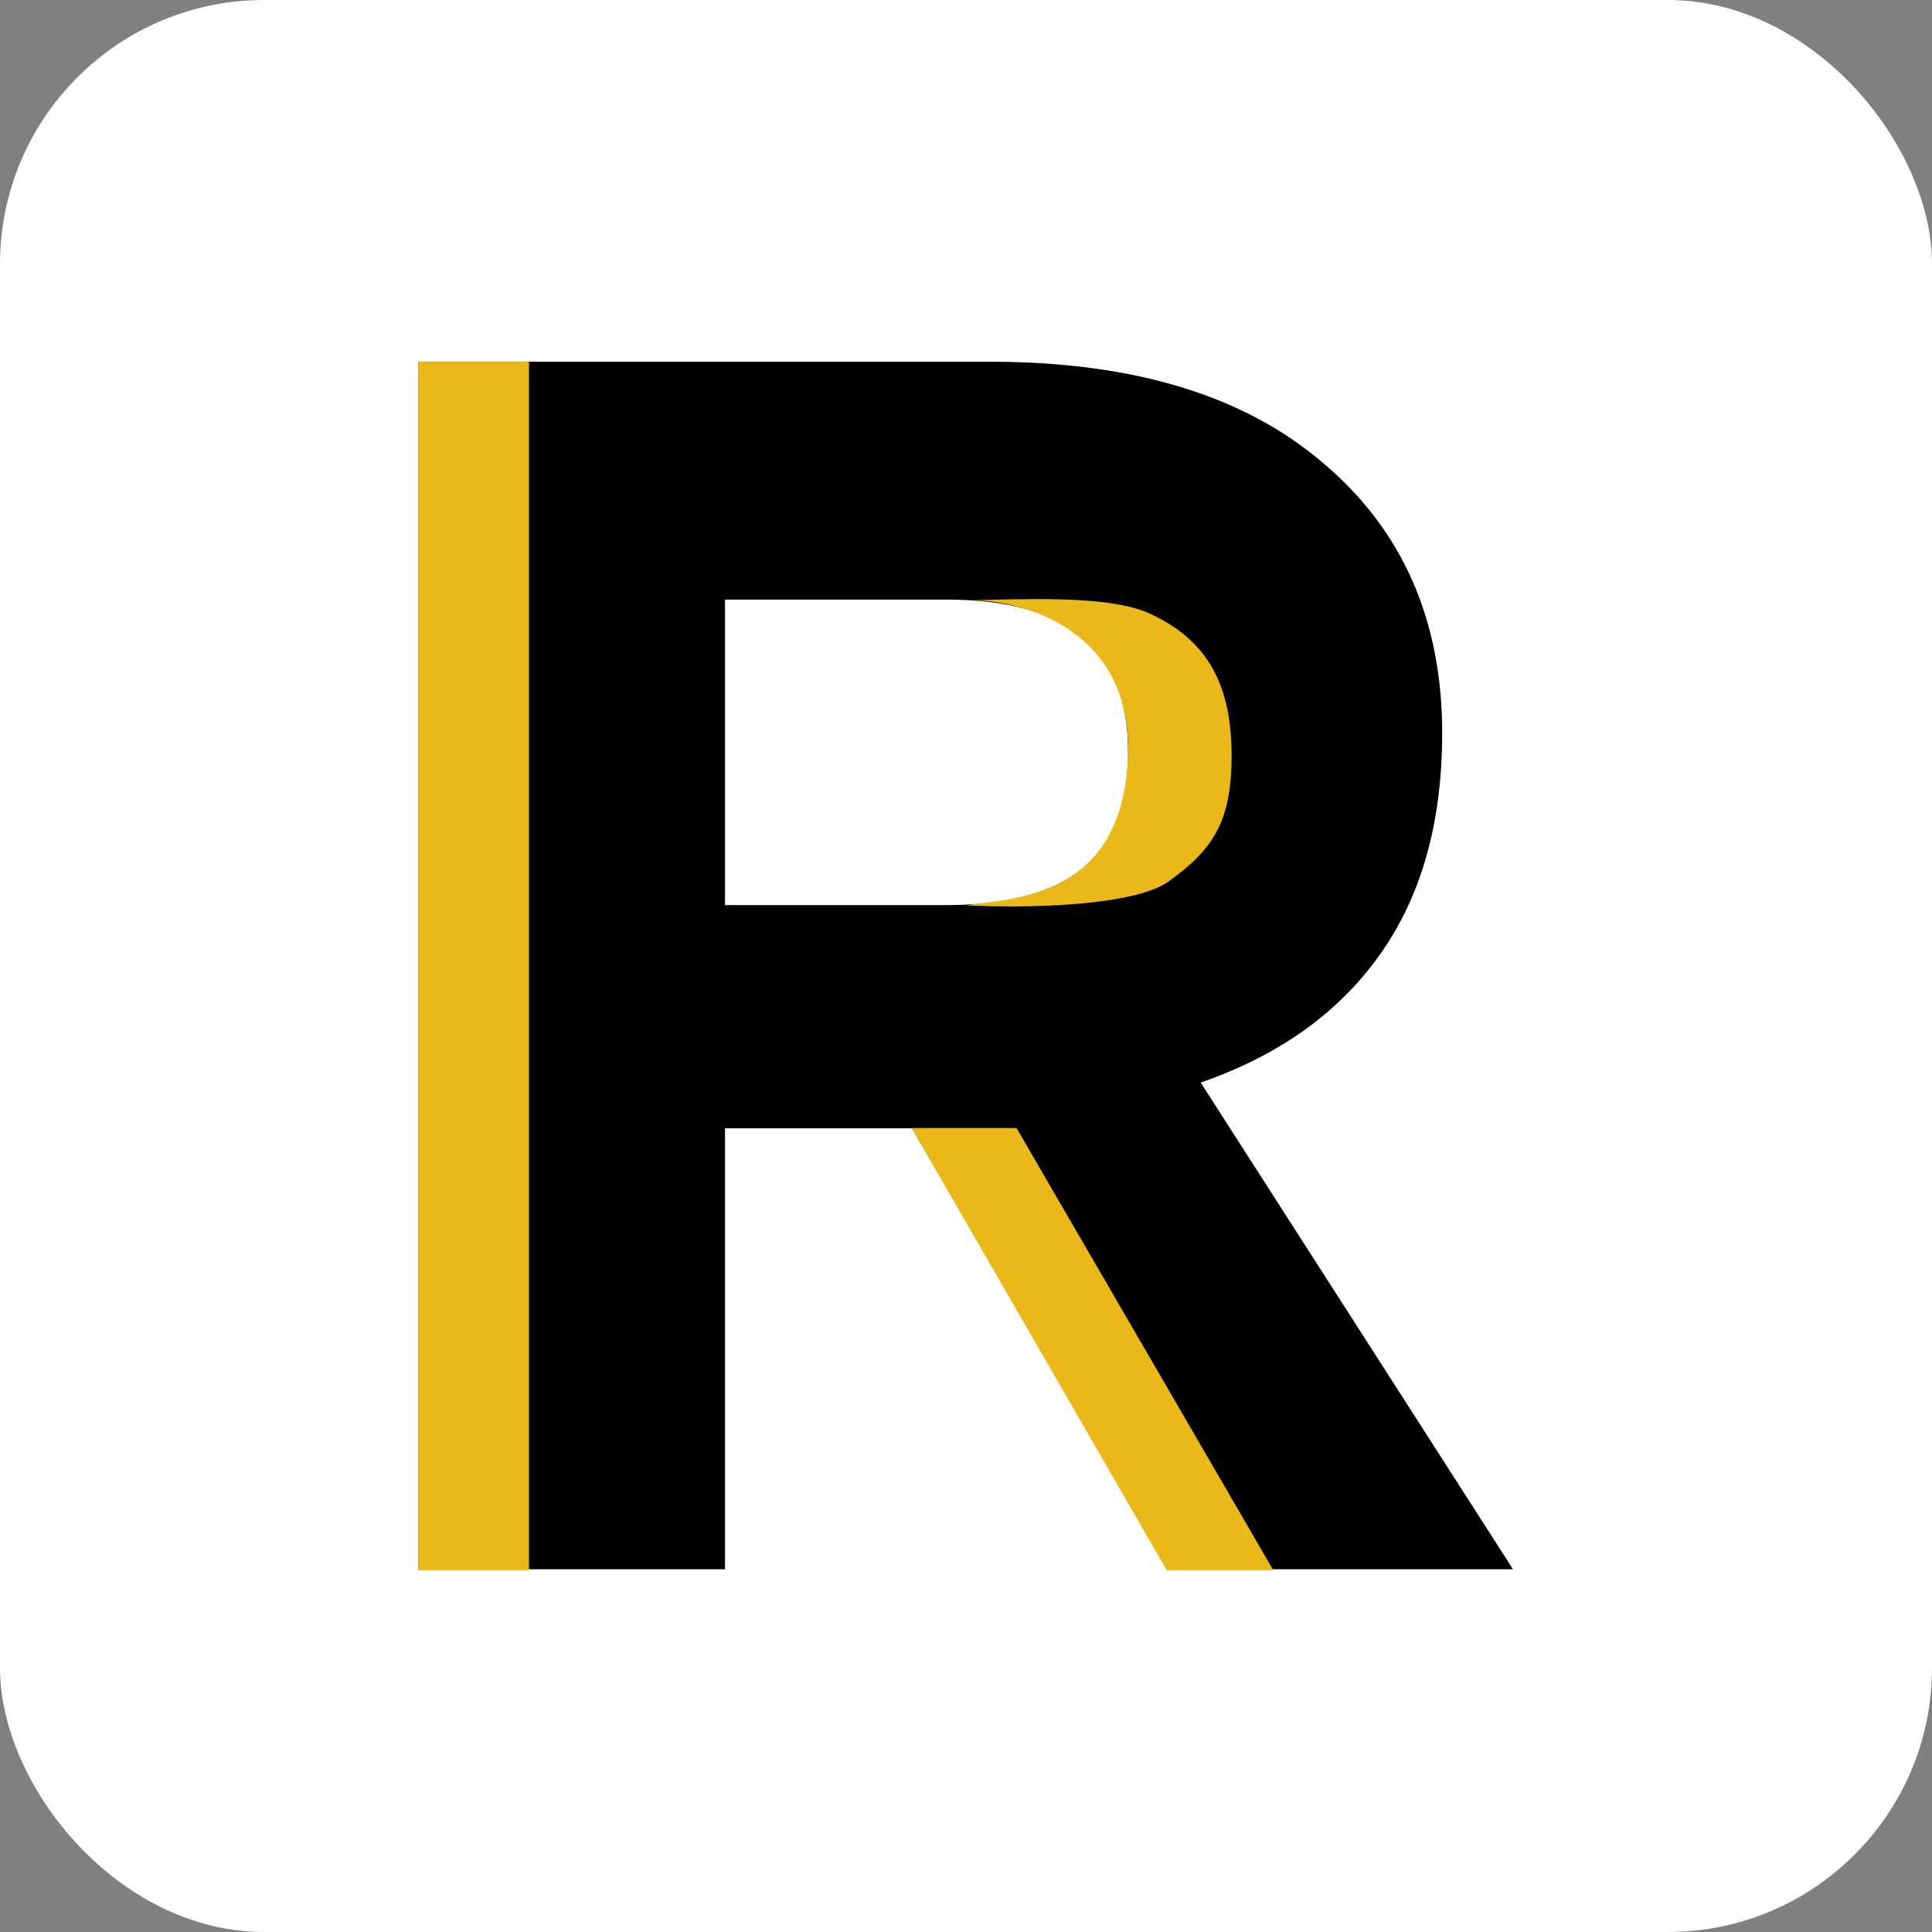 <svg width="512" height="512" viewBox="0 0 512 512" fill="none" xmlns="http://www.w3.org/2000/svg">
<rect x="0" y="0" width="512" height="512" fill="#808080" stroke="none"/>
<rect width="512" height="512" rx="70" fill="white"/>
<path d="M262.385 95.862C300.235 95.862 329.585 104.75 350.435 122.528C371.606 140.306 382.191 164.225 382.191 194.286C382.191 218.205 376.578 237.922 365.351 253.437C354.445 268.629 338.727 279.781 318.198 286.892L400.956 415.861H309.537L241.695 299.013H192.137V415.861H110.823V95.862H262.385ZM250.837 239.861C266.875 239.861 278.904 236.629 286.923 230.164C294.942 223.7 298.952 213.356 298.952 199.134C298.952 172.306 282.914 158.892 250.837 158.892H192.137V239.861H250.837Z" fill="black"/>
<rect x="110.823" y="95.862" width="29.368" height="320.277" fill="#EBB81A"/>
<path d="M256.277 159.03C256.538 159.027 256.803 159.026 257.073 159.028C269.761 158.962 293.477 157.423 304.762 162.632C319.169 169.281 326.095 180.364 326.372 198.926C326.649 217.489 321.662 224.97 309.749 233.558C300.218 240.429 270.13 240.67 256.277 239.931C266.251 237.991 298.39 239.377 298.944 198.926C299.379 167.152 271.713 159.133 257.073 159.028C256.802 159.029 256.537 159.03 256.277 159.03Z" fill="#EBB81A"/>
<path d="M241.593 298.944H269.388L337.454 416.139H309.195L241.593 298.944Z" fill="#EBB81A"/>
</svg>

